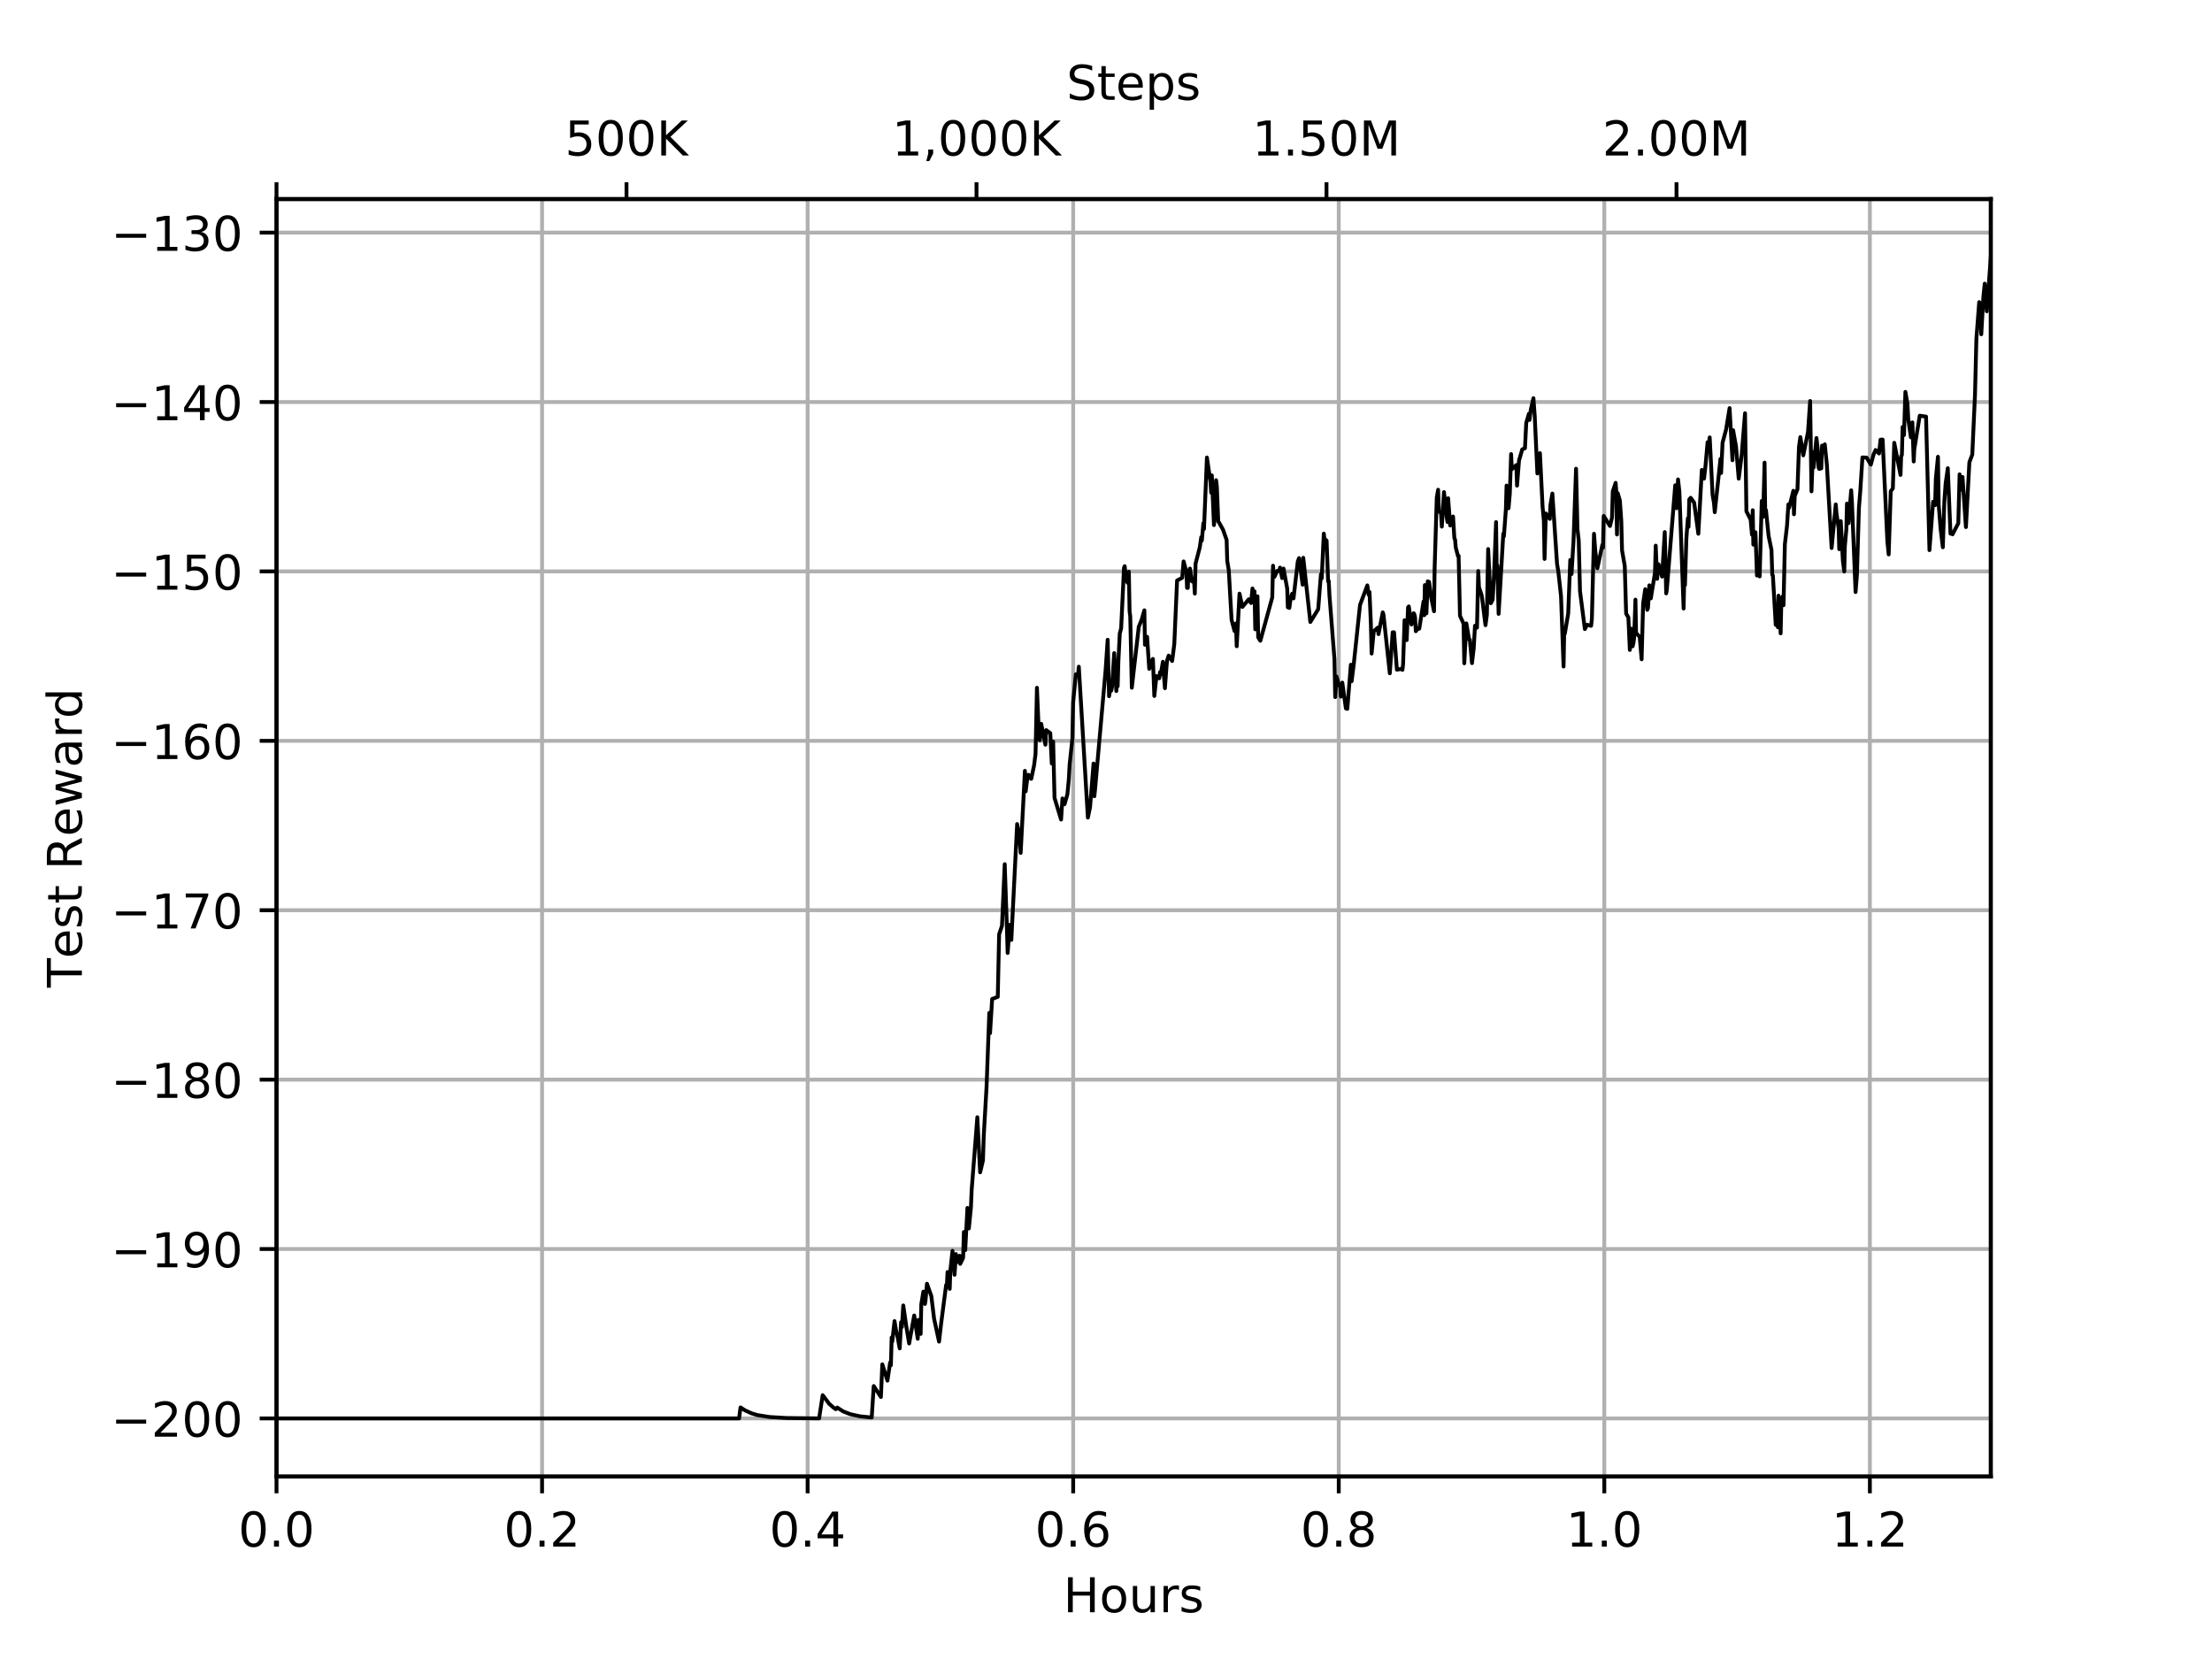 <?xml version="1.0" encoding="utf-8" standalone="no"?>
<!DOCTYPE svg PUBLIC "-//W3C//DTD SVG 1.1//EN"
  "http://www.w3.org/Graphics/SVG/1.1/DTD/svg11.dtd">
<!-- Created with matplotlib (https://matplotlib.org/) -->
<svg height="345.6pt" version="1.1" viewBox="0 0 460.8 345.6" width="460.8pt" xmlns="http://www.w3.org/2000/svg" xmlns:xlink="http://www.w3.org/1999/xlink">
 <defs>
  <style type="text/css">
*{stroke-linecap:butt;stroke-linejoin:round;}
  </style>
 </defs>
 <g id="figure_1">
  <g id="patch_1">
   <path d="M 0 345.6
L 460.8 345.6
L 460.8 0
L 0 0
z
" style="fill:#ffffff;"/>
  </g>
  <g id="axes_1">
   <g id="patch_2">
    <path d="M 57.6 307.584
L 414.72 307.584
L 414.72 41.472
L 57.6 41.472
z
" style="fill:#ffffff;"/>
   </g>
   <g id="matplotlib.axis_1">
    <g id="xtick_1">
     <g id="line2d_1">
      <path clip-path="url(#p773c4e3017)" d="M 57.6 307.584
L 57.6 41.472
" style="fill:none;stroke:#b0b0b0;stroke-linecap:square;stroke-width:0.8;"/>
     </g>
     <g id="line2d_2">
      <defs>
       <path d="M 0 0
L 0 3.5
" id="m190ac7bf5c" style="stroke:#000000;stroke-width:0.8;"/>
      </defs>
      <g>
       <use style="stroke:#000000;stroke-width:0.8;" x="57.6" xlink:href="#m190ac7bf5c" y="307.584"/>
      </g>
     </g>
     <g id="text_1">
      <!-- 0.0 -->
      <defs>
       <path d="M 31.781 66.406
Q 24.172 66.406 20.328 58.906
Q 16.5 51.422 16.5 36.375
Q 16.5 21.391 20.328 13.891
Q 24.172 6.391 31.781 6.391
Q 39.453 6.391 43.281 13.891
Q 47.125 21.391 47.125 36.375
Q 47.125 51.422 43.281 58.906
Q 39.453 66.406 31.781 66.406
z
M 31.781 74.219
Q 44.047 74.219 50.516 64.516
Q 56.984 54.828 56.984 36.375
Q 56.984 17.969 50.516 8.266
Q 44.047 -1.422 31.781 -1.422
Q 19.531 -1.422 13.062 8.266
Q 6.594 17.969 6.594 36.375
Q 6.594 54.828 13.062 64.516
Q 19.531 74.219 31.781 74.219
z
" id="DejaVuSans-48"/>
       <path d="M 10.688 12.406
L 21 12.406
L 21 0
L 10.688 0
z
" id="DejaVuSans-46"/>
      </defs>
      <g transform="translate(49.648 322.182)scale(0.1 -0.1)">
       <use xlink:href="#DejaVuSans-48"/>
       <use x="63.623" xlink:href="#DejaVuSans-46"/>
       <use x="95.41" xlink:href="#DejaVuSans-48"/>
      </g>
     </g>
    </g>
    <g id="xtick_2">
     <g id="line2d_3">
      <path clip-path="url(#p773c4e3017)" d="M 112.921 307.584
L 112.921 41.472
" style="fill:none;stroke:#b0b0b0;stroke-linecap:square;stroke-width:0.8;"/>
     </g>
     <g id="line2d_4">
      <g>
       <use style="stroke:#000000;stroke-width:0.8;" x="112.921" xlink:href="#m190ac7bf5c" y="307.584"/>
      </g>
     </g>
     <g id="text_2">
      <!-- 0.2 -->
      <defs>
       <path d="M 19.188 8.297
L 53.609 8.297
L 53.609 0
L 7.328 0
L 7.328 8.297
Q 12.938 14.109 22.625 23.891
Q 32.328 33.688 34.812 36.531
Q 39.547 41.844 41.422 45.531
Q 43.312 49.219 43.312 52.781
Q 43.312 58.594 39.234 62.25
Q 35.156 65.922 28.609 65.922
Q 23.969 65.922 18.812 64.312
Q 13.672 62.703 7.812 59.422
L 7.812 69.391
Q 13.766 71.781 18.938 73
Q 24.125 74.219 28.422 74.219
Q 39.75 74.219 46.484 68.547
Q 53.219 62.891 53.219 53.422
Q 53.219 48.922 51.531 44.891
Q 49.859 40.875 45.406 35.406
Q 44.188 33.984 37.641 27.219
Q 31.109 20.453 19.188 8.297
z
" id="DejaVuSans-50"/>
      </defs>
      <g transform="translate(104.97 322.182)scale(0.1 -0.1)">
       <use xlink:href="#DejaVuSans-48"/>
       <use x="63.623" xlink:href="#DejaVuSans-46"/>
       <use x="95.41" xlink:href="#DejaVuSans-50"/>
      </g>
     </g>
    </g>
    <g id="xtick_3">
     <g id="line2d_5">
      <path clip-path="url(#p773c4e3017)" d="M 168.243 307.584
L 168.243 41.472
" style="fill:none;stroke:#b0b0b0;stroke-linecap:square;stroke-width:0.8;"/>
     </g>
     <g id="line2d_6">
      <g>
       <use style="stroke:#000000;stroke-width:0.8;" x="168.243" xlink:href="#m190ac7bf5c" y="307.584"/>
      </g>
     </g>
     <g id="text_3">
      <!-- 0.4 -->
      <defs>
       <path d="M 37.797 64.312
L 12.891 25.391
L 37.797 25.391
z
M 35.203 72.906
L 47.609 72.906
L 47.609 25.391
L 58.016 25.391
L 58.016 17.188
L 47.609 17.188
L 47.609 0
L 37.797 0
L 37.797 17.188
L 4.891 17.188
L 4.891 26.703
z
" id="DejaVuSans-52"/>
      </defs>
      <g transform="translate(160.291 322.182)scale(0.1 -0.1)">
       <use xlink:href="#DejaVuSans-48"/>
       <use x="63.623" xlink:href="#DejaVuSans-46"/>
       <use x="95.41" xlink:href="#DejaVuSans-52"/>
      </g>
     </g>
    </g>
    <g id="xtick_4">
     <g id="line2d_7">
      <path clip-path="url(#p773c4e3017)" d="M 223.564 307.584
L 223.564 41.472
" style="fill:none;stroke:#b0b0b0;stroke-linecap:square;stroke-width:0.8;"/>
     </g>
     <g id="line2d_8">
      <g>
       <use style="stroke:#000000;stroke-width:0.8;" x="223.564" xlink:href="#m190ac7bf5c" y="307.584"/>
      </g>
     </g>
     <g id="text_4">
      <!-- 0.6 -->
      <defs>
       <path d="M 33.016 40.375
Q 26.375 40.375 22.484 35.828
Q 18.609 31.297 18.609 23.391
Q 18.609 15.531 22.484 10.953
Q 26.375 6.391 33.016 6.391
Q 39.656 6.391 43.531 10.953
Q 47.406 15.531 47.406 23.391
Q 47.406 31.297 43.531 35.828
Q 39.656 40.375 33.016 40.375
z
M 52.594 71.297
L 52.594 62.312
Q 48.875 64.062 45.094 64.984
Q 41.312 65.922 37.594 65.922
Q 27.828 65.922 22.672 59.328
Q 17.531 52.734 16.797 39.406
Q 19.672 43.656 24.016 45.922
Q 28.375 48.188 33.594 48.188
Q 44.578 48.188 50.953 41.516
Q 57.328 34.859 57.328 23.391
Q 57.328 12.156 50.688 5.359
Q 44.047 -1.422 33.016 -1.422
Q 20.359 -1.422 13.672 8.266
Q 6.984 17.969 6.984 36.375
Q 6.984 53.656 15.188 63.938
Q 23.391 74.219 37.203 74.219
Q 40.922 74.219 44.703 73.484
Q 48.484 72.75 52.594 71.297
z
" id="DejaVuSans-54"/>
      </defs>
      <g transform="translate(215.613 322.182)scale(0.1 -0.1)">
       <use xlink:href="#DejaVuSans-48"/>
       <use x="63.623" xlink:href="#DejaVuSans-46"/>
       <use x="95.41" xlink:href="#DejaVuSans-54"/>
      </g>
     </g>
    </g>
    <g id="xtick_5">
     <g id="line2d_9">
      <path clip-path="url(#p773c4e3017)" d="M 278.886 307.584
L 278.886 41.472
" style="fill:none;stroke:#b0b0b0;stroke-linecap:square;stroke-width:0.8;"/>
     </g>
     <g id="line2d_10">
      <g>
       <use style="stroke:#000000;stroke-width:0.8;" x="278.886" xlink:href="#m190ac7bf5c" y="307.584"/>
      </g>
     </g>
     <g id="text_5">
      <!-- 0.8 -->
      <defs>
       <path d="M 31.781 34.625
Q 24.75 34.625 20.719 30.859
Q 16.703 27.094 16.703 20.516
Q 16.703 13.922 20.719 10.156
Q 24.75 6.391 31.781 6.391
Q 38.812 6.391 42.859 10.172
Q 46.922 13.969 46.922 20.516
Q 46.922 27.094 42.891 30.859
Q 38.875 34.625 31.781 34.625
z
M 21.922 38.812
Q 15.578 40.375 12.031 44.719
Q 8.5 49.078 8.5 55.328
Q 8.5 64.062 14.719 69.141
Q 20.953 74.219 31.781 74.219
Q 42.672 74.219 48.875 69.141
Q 55.078 64.062 55.078 55.328
Q 55.078 49.078 51.531 44.719
Q 48 40.375 41.703 38.812
Q 48.828 37.156 52.797 32.312
Q 56.781 27.484 56.781 20.516
Q 56.781 9.906 50.312 4.234
Q 43.844 -1.422 31.781 -1.422
Q 19.734 -1.422 13.25 4.234
Q 6.781 9.906 6.781 20.516
Q 6.781 27.484 10.781 32.312
Q 14.797 37.156 21.922 38.812
z
M 18.312 54.391
Q 18.312 48.734 21.844 45.562
Q 25.391 42.391 31.781 42.391
Q 38.141 42.391 41.719 45.562
Q 45.312 48.734 45.312 54.391
Q 45.312 60.062 41.719 63.234
Q 38.141 66.406 31.781 66.406
Q 25.391 66.406 21.844 63.234
Q 18.312 60.062 18.312 54.391
z
" id="DejaVuSans-56"/>
      </defs>
      <g transform="translate(270.934 322.182)scale(0.1 -0.1)">
       <use xlink:href="#DejaVuSans-48"/>
       <use x="63.623" xlink:href="#DejaVuSans-46"/>
       <use x="95.41" xlink:href="#DejaVuSans-56"/>
      </g>
     </g>
    </g>
    <g id="xtick_6">
     <g id="line2d_11">
      <path clip-path="url(#p773c4e3017)" d="M 334.207 307.584
L 334.207 41.472
" style="fill:none;stroke:#b0b0b0;stroke-linecap:square;stroke-width:0.8;"/>
     </g>
     <g id="line2d_12">
      <g>
       <use style="stroke:#000000;stroke-width:0.8;" x="334.207" xlink:href="#m190ac7bf5c" y="307.584"/>
      </g>
     </g>
     <g id="text_6">
      <!-- 1.0 -->
      <defs>
       <path d="M 12.406 8.297
L 28.516 8.297
L 28.516 63.922
L 10.984 60.406
L 10.984 69.391
L 28.422 72.906
L 38.281 72.906
L 38.281 8.297
L 54.391 8.297
L 54.391 0
L 12.406 0
z
" id="DejaVuSans-49"/>
      </defs>
      <g transform="translate(326.256 322.182)scale(0.1 -0.1)">
       <use xlink:href="#DejaVuSans-49"/>
       <use x="63.623" xlink:href="#DejaVuSans-46"/>
       <use x="95.41" xlink:href="#DejaVuSans-48"/>
      </g>
     </g>
    </g>
    <g id="xtick_7">
     <g id="line2d_13">
      <path clip-path="url(#p773c4e3017)" d="M 389.529 307.584
L 389.529 41.472
" style="fill:none;stroke:#b0b0b0;stroke-linecap:square;stroke-width:0.8;"/>
     </g>
     <g id="line2d_14">
      <g>
       <use style="stroke:#000000;stroke-width:0.8;" x="389.529" xlink:href="#m190ac7bf5c" y="307.584"/>
      </g>
     </g>
     <g id="text_7">
      <!-- 1.2 -->
      <g transform="translate(381.577 322.182)scale(0.1 -0.1)">
       <use xlink:href="#DejaVuSans-49"/>
       <use x="63.623" xlink:href="#DejaVuSans-46"/>
       <use x="95.41" xlink:href="#DejaVuSans-50"/>
      </g>
     </g>
    </g>
    <g id="text_8">
     <!-- Hours -->
     <defs>
      <path d="M 9.812 72.906
L 19.672 72.906
L 19.672 43.016
L 55.516 43.016
L 55.516 72.906
L 65.375 72.906
L 65.375 0
L 55.516 0
L 55.516 34.719
L 19.672 34.719
L 19.672 0
L 9.812 0
z
" id="DejaVuSans-72"/>
      <path d="M 30.609 48.391
Q 23.391 48.391 19.188 42.75
Q 14.984 37.109 14.984 27.297
Q 14.984 17.484 19.156 11.844
Q 23.344 6.203 30.609 6.203
Q 37.797 6.203 41.984 11.859
Q 46.188 17.531 46.188 27.297
Q 46.188 37.016 41.984 42.703
Q 37.797 48.391 30.609 48.391
z
M 30.609 56
Q 42.328 56 49.016 48.375
Q 55.719 40.766 55.719 27.297
Q 55.719 13.875 49.016 6.219
Q 42.328 -1.422 30.609 -1.422
Q 18.844 -1.422 12.172 6.219
Q 5.516 13.875 5.516 27.297
Q 5.516 40.766 12.172 48.375
Q 18.844 56 30.609 56
z
" id="DejaVuSans-111"/>
      <path d="M 8.5 21.578
L 8.5 54.688
L 17.484 54.688
L 17.484 21.922
Q 17.484 14.156 20.5 10.266
Q 23.531 6.391 29.594 6.391
Q 36.859 6.391 41.078 11.031
Q 45.312 15.672 45.312 23.688
L 45.312 54.688
L 54.297 54.688
L 54.297 0
L 45.312 0
L 45.312 8.406
Q 42.047 3.422 37.719 1
Q 33.406 -1.422 27.688 -1.422
Q 18.266 -1.422 13.375 4.438
Q 8.5 10.297 8.5 21.578
z
M 31.109 56
z
" id="DejaVuSans-117"/>
      <path d="M 41.109 46.297
Q 39.594 47.172 37.812 47.578
Q 36.031 48 33.891 48
Q 26.266 48 22.188 43.047
Q 18.109 38.094 18.109 28.812
L 18.109 0
L 9.078 0
L 9.078 54.688
L 18.109 54.688
L 18.109 46.188
Q 20.953 51.172 25.484 53.578
Q 30.031 56 36.531 56
Q 37.453 56 38.578 55.875
Q 39.703 55.766 41.062 55.516
z
" id="DejaVuSans-114"/>
      <path d="M 44.281 53.078
L 44.281 44.578
Q 40.484 46.531 36.375 47.5
Q 32.281 48.484 27.875 48.484
Q 21.188 48.484 17.844 46.438
Q 14.5 44.391 14.5 40.281
Q 14.5 37.156 16.891 35.375
Q 19.281 33.594 26.516 31.984
L 29.594 31.297
Q 39.156 29.25 43.188 25.516
Q 47.219 21.781 47.219 15.094
Q 47.219 7.469 41.188 3.016
Q 35.156 -1.422 24.609 -1.422
Q 20.219 -1.422 15.453 -0.562
Q 10.688 0.297 5.422 2
L 5.422 11.281
Q 10.406 8.688 15.234 7.391
Q 20.062 6.109 24.812 6.109
Q 31.156 6.109 34.562 8.281
Q 37.984 10.453 37.984 14.406
Q 37.984 18.062 35.516 20.016
Q 33.062 21.969 24.703 23.781
L 21.578 24.516
Q 13.234 26.266 9.516 29.906
Q 5.812 33.547 5.812 39.891
Q 5.812 47.609 11.281 51.797
Q 16.75 56 26.812 56
Q 31.781 56 36.172 55.266
Q 40.578 54.547 44.281 53.078
z
" id="DejaVuSans-115"/>
     </defs>
     <g transform="translate(221.512 335.861)scale(0.1 -0.1)">
      <use xlink:href="#DejaVuSans-72"/>
      <use x="75.195" xlink:href="#DejaVuSans-111"/>
      <use x="136.377" xlink:href="#DejaVuSans-117"/>
      <use x="199.756" xlink:href="#DejaVuSans-114"/>
      <use x="240.869" xlink:href="#DejaVuSans-115"/>
     </g>
    </g>
   </g>
   <g id="matplotlib.axis_2">
    <g id="ytick_1">
     <g id="line2d_15">
      <path clip-path="url(#p773c4e3017)" d="M 57.6 295.488
L 414.72 295.488
" style="fill:none;stroke:#b0b0b0;stroke-linecap:square;stroke-width:0.8;"/>
     </g>
     <g id="line2d_16">
      <defs>
       <path d="M 0 0
L -3.5 0
" id="m73aa7cd073" style="stroke:#000000;stroke-width:0.8;"/>
      </defs>
      <g>
       <use style="stroke:#000000;stroke-width:0.8;" x="57.6" xlink:href="#m73aa7cd073" y="295.488"/>
      </g>
     </g>
     <g id="text_9">
      <!-- −200 -->
      <defs>
       <path d="M 10.594 35.5
L 73.188 35.5
L 73.188 27.203
L 10.594 27.203
z
" id="DejaVuSans-8722"/>
      </defs>
      <g transform="translate(23.133 299.287)scale(0.1 -0.1)">
       <use xlink:href="#DejaVuSans-8722"/>
       <use x="83.789" xlink:href="#DejaVuSans-50"/>
       <use x="147.412" xlink:href="#DejaVuSans-48"/>
       <use x="211.035" xlink:href="#DejaVuSans-48"/>
      </g>
     </g>
    </g>
    <g id="ytick_2">
     <g id="line2d_17">
      <path clip-path="url(#p773c4e3017)" d="M 57.6 260.197
L 414.72 260.197
" style="fill:none;stroke:#b0b0b0;stroke-linecap:square;stroke-width:0.8;"/>
     </g>
     <g id="line2d_18">
      <g>
       <use style="stroke:#000000;stroke-width:0.8;" x="57.6" xlink:href="#m73aa7cd073" y="260.197"/>
      </g>
     </g>
     <g id="text_10">
      <!-- −190 -->
      <defs>
       <path d="M 10.984 1.516
L 10.984 10.5
Q 14.703 8.734 18.5 7.812
Q 22.312 6.891 25.984 6.891
Q 35.75 6.891 40.891 13.453
Q 46.047 20.016 46.781 33.406
Q 43.953 29.203 39.594 26.953
Q 35.25 24.703 29.984 24.703
Q 19.047 24.703 12.672 31.312
Q 6.297 37.938 6.297 49.422
Q 6.297 60.641 12.938 67.422
Q 19.578 74.219 30.609 74.219
Q 43.266 74.219 49.922 64.516
Q 56.594 54.828 56.594 36.375
Q 56.594 19.141 48.406 8.859
Q 40.234 -1.422 26.422 -1.422
Q 22.703 -1.422 18.891 -0.688
Q 15.094 0.047 10.984 1.516
z
M 30.609 32.422
Q 37.25 32.422 41.125 36.953
Q 45.016 41.5 45.016 49.422
Q 45.016 57.281 41.125 61.844
Q 37.25 66.406 30.609 66.406
Q 23.969 66.406 20.094 61.844
Q 16.219 57.281 16.219 49.422
Q 16.219 41.5 20.094 36.953
Q 23.969 32.422 30.609 32.422
z
" id="DejaVuSans-57"/>
      </defs>
      <g transform="translate(23.133 263.997)scale(0.1 -0.1)">
       <use xlink:href="#DejaVuSans-8722"/>
       <use x="83.789" xlink:href="#DejaVuSans-49"/>
       <use x="147.412" xlink:href="#DejaVuSans-57"/>
       <use x="211.035" xlink:href="#DejaVuSans-48"/>
      </g>
     </g>
    </g>
    <g id="ytick_3">
     <g id="line2d_19">
      <path clip-path="url(#p773c4e3017)" d="M 57.6 224.907
L 414.72 224.907
" style="fill:none;stroke:#b0b0b0;stroke-linecap:square;stroke-width:0.8;"/>
     </g>
     <g id="line2d_20">
      <g>
       <use style="stroke:#000000;stroke-width:0.8;" x="57.6" xlink:href="#m73aa7cd073" y="224.907"/>
      </g>
     </g>
     <g id="text_11">
      <!-- −180 -->
      <g transform="translate(23.133 228.706)scale(0.1 -0.1)">
       <use xlink:href="#DejaVuSans-8722"/>
       <use x="83.789" xlink:href="#DejaVuSans-49"/>
       <use x="147.412" xlink:href="#DejaVuSans-56"/>
       <use x="211.035" xlink:href="#DejaVuSans-48"/>
      </g>
     </g>
    </g>
    <g id="ytick_4">
     <g id="line2d_21">
      <path clip-path="url(#p773c4e3017)" d="M 57.6 189.616
L 414.72 189.616
" style="fill:none;stroke:#b0b0b0;stroke-linecap:square;stroke-width:0.8;"/>
     </g>
     <g id="line2d_22">
      <g>
       <use style="stroke:#000000;stroke-width:0.8;" x="57.6" xlink:href="#m73aa7cd073" y="189.616"/>
      </g>
     </g>
     <g id="text_12">
      <!-- −170 -->
      <defs>
       <path d="M 8.203 72.906
L 55.078 72.906
L 55.078 68.703
L 28.609 0
L 18.312 0
L 43.219 64.594
L 8.203 64.594
z
" id="DejaVuSans-55"/>
      </defs>
      <g transform="translate(23.133 193.416)scale(0.1 -0.1)">
       <use xlink:href="#DejaVuSans-8722"/>
       <use x="83.789" xlink:href="#DejaVuSans-49"/>
       <use x="147.412" xlink:href="#DejaVuSans-55"/>
       <use x="211.035" xlink:href="#DejaVuSans-48"/>
      </g>
     </g>
    </g>
    <g id="ytick_5">
     <g id="line2d_23">
      <path clip-path="url(#p773c4e3017)" d="M 57.6 154.326
L 414.72 154.326
" style="fill:none;stroke:#b0b0b0;stroke-linecap:square;stroke-width:0.8;"/>
     </g>
     <g id="line2d_24">
      <g>
       <use style="stroke:#000000;stroke-width:0.8;" x="57.6" xlink:href="#m73aa7cd073" y="154.326"/>
      </g>
     </g>
     <g id="text_13">
      <!-- −160 -->
      <g transform="translate(23.133 158.125)scale(0.1 -0.1)">
       <use xlink:href="#DejaVuSans-8722"/>
       <use x="83.789" xlink:href="#DejaVuSans-49"/>
       <use x="147.412" xlink:href="#DejaVuSans-54"/>
       <use x="211.035" xlink:href="#DejaVuSans-48"/>
      </g>
     </g>
    </g>
    <g id="ytick_6">
     <g id="line2d_25">
      <path clip-path="url(#p773c4e3017)" d="M 57.6 119.035
L 414.72 119.035
" style="fill:none;stroke:#b0b0b0;stroke-linecap:square;stroke-width:0.8;"/>
     </g>
     <g id="line2d_26">
      <g>
       <use style="stroke:#000000;stroke-width:0.8;" x="57.6" xlink:href="#m73aa7cd073" y="119.035"/>
      </g>
     </g>
     <g id="text_14">
      <!-- −150 -->
      <defs>
       <path d="M 10.797 72.906
L 49.516 72.906
L 49.516 64.594
L 19.828 64.594
L 19.828 46.734
Q 21.969 47.469 24.109 47.828
Q 26.266 48.188 28.422 48.188
Q 40.625 48.188 47.75 41.5
Q 54.891 34.812 54.891 23.391
Q 54.891 11.625 47.562 5.094
Q 40.234 -1.422 26.906 -1.422
Q 22.312 -1.422 17.547 -0.641
Q 12.797 0.141 7.719 1.703
L 7.719 11.625
Q 12.109 9.234 16.797 8.062
Q 21.484 6.891 26.703 6.891
Q 35.156 6.891 40.078 11.328
Q 45.016 15.766 45.016 23.391
Q 45.016 31 40.078 35.438
Q 35.156 39.891 26.703 39.891
Q 22.75 39.891 18.812 39.016
Q 14.891 38.141 10.797 36.281
z
" id="DejaVuSans-53"/>
      </defs>
      <g transform="translate(23.133 122.834)scale(0.1 -0.1)">
       <use xlink:href="#DejaVuSans-8722"/>
       <use x="83.789" xlink:href="#DejaVuSans-49"/>
       <use x="147.412" xlink:href="#DejaVuSans-53"/>
       <use x="211.035" xlink:href="#DejaVuSans-48"/>
      </g>
     </g>
    </g>
    <g id="ytick_7">
     <g id="line2d_27">
      <path clip-path="url(#p773c4e3017)" d="M 57.6 83.745
L 414.72 83.745
" style="fill:none;stroke:#b0b0b0;stroke-linecap:square;stroke-width:0.8;"/>
     </g>
     <g id="line2d_28">
      <g>
       <use style="stroke:#000000;stroke-width:0.8;" x="57.6" xlink:href="#m73aa7cd073" y="83.745"/>
      </g>
     </g>
     <g id="text_15">
      <!-- −140 -->
      <g transform="translate(23.133 87.544)scale(0.1 -0.1)">
       <use xlink:href="#DejaVuSans-8722"/>
       <use x="83.789" xlink:href="#DejaVuSans-49"/>
       <use x="147.412" xlink:href="#DejaVuSans-52"/>
       <use x="211.035" xlink:href="#DejaVuSans-48"/>
      </g>
     </g>
    </g>
    <g id="ytick_8">
     <g id="line2d_29">
      <path clip-path="url(#p773c4e3017)" d="M 57.6 48.454
L 414.72 48.454
" style="fill:none;stroke:#b0b0b0;stroke-linecap:square;stroke-width:0.8;"/>
     </g>
     <g id="line2d_30">
      <g>
       <use style="stroke:#000000;stroke-width:0.8;" x="57.6" xlink:href="#m73aa7cd073" y="48.454"/>
      </g>
     </g>
     <g id="text_16">
      <!-- −130 -->
      <defs>
       <path d="M 40.578 39.312
Q 47.656 37.797 51.625 33
Q 55.609 28.219 55.609 21.188
Q 55.609 10.406 48.188 4.484
Q 40.766 -1.422 27.094 -1.422
Q 22.516 -1.422 17.656 -0.516
Q 12.797 0.391 7.625 2.203
L 7.625 11.719
Q 11.719 9.328 16.594 8.109
Q 21.484 6.891 26.812 6.891
Q 36.078 6.891 40.938 10.547
Q 45.797 14.203 45.797 21.188
Q 45.797 27.641 41.281 31.266
Q 36.766 34.906 28.719 34.906
L 20.219 34.906
L 20.219 43.016
L 29.109 43.016
Q 36.375 43.016 40.234 45.922
Q 44.094 48.828 44.094 54.297
Q 44.094 59.906 40.109 62.906
Q 36.141 65.922 28.719 65.922
Q 24.656 65.922 20.016 65.031
Q 15.375 64.156 9.812 62.312
L 9.812 71.094
Q 15.438 72.656 20.344 73.438
Q 25.25 74.219 29.594 74.219
Q 40.828 74.219 47.359 69.109
Q 53.906 64.016 53.906 55.328
Q 53.906 49.266 50.438 45.094
Q 46.969 40.922 40.578 39.312
z
" id="DejaVuSans-51"/>
      </defs>
      <g transform="translate(23.133 52.253)scale(0.1 -0.1)">
       <use xlink:href="#DejaVuSans-8722"/>
       <use x="83.789" xlink:href="#DejaVuSans-49"/>
       <use x="147.412" xlink:href="#DejaVuSans-51"/>
       <use x="211.035" xlink:href="#DejaVuSans-48"/>
      </g>
     </g>
    </g>
    <g id="text_17">
     <!-- Test Reward -->
     <defs>
      <path d="M -0.297 72.906
L 61.375 72.906
L 61.375 64.594
L 35.5 64.594
L 35.5 0
L 25.594 0
L 25.594 64.594
L -0.297 64.594
z
" id="DejaVuSans-84"/>
      <path d="M 56.203 29.594
L 56.203 25.203
L 14.891 25.203
Q 15.484 15.922 20.484 11.062
Q 25.484 6.203 34.422 6.203
Q 39.594 6.203 44.453 7.469
Q 49.312 8.734 54.109 11.281
L 54.109 2.781
Q 49.266 0.734 44.188 -0.344
Q 39.109 -1.422 33.891 -1.422
Q 20.797 -1.422 13.156 6.188
Q 5.516 13.812 5.516 26.812
Q 5.516 40.234 12.766 48.109
Q 20.016 56 32.328 56
Q 43.359 56 49.781 48.891
Q 56.203 41.797 56.203 29.594
z
M 47.219 32.234
Q 47.125 39.594 43.094 43.984
Q 39.062 48.391 32.422 48.391
Q 24.906 48.391 20.391 44.141
Q 15.875 39.891 15.188 32.172
z
" id="DejaVuSans-101"/>
      <path d="M 18.312 70.219
L 18.312 54.688
L 36.812 54.688
L 36.812 47.703
L 18.312 47.703
L 18.312 18.016
Q 18.312 11.328 20.141 9.422
Q 21.969 7.516 27.594 7.516
L 36.812 7.516
L 36.812 0
L 27.594 0
Q 17.188 0 13.234 3.875
Q 9.281 7.766 9.281 18.016
L 9.281 47.703
L 2.688 47.703
L 2.688 54.688
L 9.281 54.688
L 9.281 70.219
z
" id="DejaVuSans-116"/>
      <path id="DejaVuSans-32"/>
      <path d="M 44.391 34.188
Q 47.562 33.109 50.562 29.594
Q 53.562 26.078 56.594 19.922
L 66.609 0
L 56 0
L 46.688 18.703
Q 43.062 26.031 39.672 28.422
Q 36.281 30.812 30.422 30.812
L 19.672 30.812
L 19.672 0
L 9.812 0
L 9.812 72.906
L 32.078 72.906
Q 44.578 72.906 50.734 67.672
Q 56.891 62.453 56.891 51.906
Q 56.891 45.016 53.688 40.469
Q 50.484 35.938 44.391 34.188
z
M 19.672 64.797
L 19.672 38.922
L 32.078 38.922
Q 39.203 38.922 42.844 42.219
Q 46.484 45.516 46.484 51.906
Q 46.484 58.297 42.844 61.547
Q 39.203 64.797 32.078 64.797
z
" id="DejaVuSans-82"/>
      <path d="M 4.203 54.688
L 13.188 54.688
L 24.422 12.016
L 35.594 54.688
L 46.188 54.688
L 57.422 12.016
L 68.609 54.688
L 77.594 54.688
L 63.281 0
L 52.688 0
L 40.922 44.828
L 29.109 0
L 18.5 0
z
" id="DejaVuSans-119"/>
      <path d="M 34.281 27.484
Q 23.391 27.484 19.188 25
Q 14.984 22.516 14.984 16.5
Q 14.984 11.719 18.141 8.906
Q 21.297 6.109 26.703 6.109
Q 34.188 6.109 38.703 11.406
Q 43.219 16.703 43.219 25.484
L 43.219 27.484
z
M 52.203 31.203
L 52.203 0
L 43.219 0
L 43.219 8.297
Q 40.141 3.328 35.547 0.953
Q 30.953 -1.422 24.312 -1.422
Q 15.922 -1.422 10.953 3.297
Q 6 8.016 6 15.922
Q 6 25.141 12.172 29.828
Q 18.359 34.516 30.609 34.516
L 43.219 34.516
L 43.219 35.406
Q 43.219 41.609 39.141 45
Q 35.062 48.391 27.688 48.391
Q 23 48.391 18.547 47.266
Q 14.109 46.141 10.016 43.891
L 10.016 52.203
Q 14.938 54.109 19.578 55.047
Q 24.219 56 28.609 56
Q 40.484 56 46.344 49.844
Q 52.203 43.703 52.203 31.203
z
" id="DejaVuSans-97"/>
      <path d="M 45.406 46.391
L 45.406 75.984
L 54.391 75.984
L 54.391 0
L 45.406 0
L 45.406 8.203
Q 42.578 3.328 38.25 0.953
Q 33.938 -1.422 27.875 -1.422
Q 17.969 -1.422 11.734 6.484
Q 5.516 14.406 5.516 27.297
Q 5.516 40.188 11.734 48.094
Q 17.969 56 27.875 56
Q 33.938 56 38.25 53.625
Q 42.578 51.266 45.406 46.391
z
M 14.797 27.297
Q 14.797 17.391 18.875 11.75
Q 22.953 6.109 30.078 6.109
Q 37.203 6.109 41.297 11.75
Q 45.406 17.391 45.406 27.297
Q 45.406 37.203 41.297 42.844
Q 37.203 48.484 30.078 48.484
Q 22.953 48.484 18.875 42.844
Q 14.797 37.203 14.797 27.297
z
" id="DejaVuSans-100"/>
     </defs>
     <g transform="translate(17.053 205.729)rotate(-90)scale(0.1 -0.1)">
      <use xlink:href="#DejaVuSans-84"/>
      <use x="60.818" xlink:href="#DejaVuSans-101"/>
      <use x="122.342" xlink:href="#DejaVuSans-115"/>
      <use x="174.441" xlink:href="#DejaVuSans-116"/>
      <use x="213.65" xlink:href="#DejaVuSans-32"/>
      <use x="245.438" xlink:href="#DejaVuSans-82"/>
      <use x="314.857" xlink:href="#DejaVuSans-101"/>
      <use x="376.381" xlink:href="#DejaVuSans-119"/>
      <use x="458.168" xlink:href="#DejaVuSans-97"/>
      <use x="519.447" xlink:href="#DejaVuSans-114"/>
      <use x="560.545" xlink:href="#DejaVuSans-100"/>
     </g>
    </g>
   </g>
   <g id="line2d_31">
    <path clip-path="url(#p773c4e3017)" d="M 57.6 295.488
L 153.962 295.488
L 154.263 293.194
L 155.199 293.802
L 156.578 294.425
L 157.752 294.783
L 160.332 295.193
L 163.881 295.402
L 170.635 295.479
L 171.382 290.64
L 172.728 292.433
L 173.658 293.242
L 174.104 293.562
L 174.402 293.221
L 175.464 293.905
L 175.749 294.059
L 177.09 294.587
L 179.17 295.049
L 181.595 295.295
L 182.014 288.737
L 183.508 291.015
L 183.801 284.217
L 184.872 287.617
L 185.434 283.822
L 185.589 284.405
L 185.75 278.607
L 185.88 279.451
L 186.346 275.209
L 186.668 277.187
L 186.973 278.468
L 187.425 280.896
L 187.708 275.445
L 187.88 276.448
L 188.169 271.952
L 188.799 276.318
L 189.39 279.874
L 190.446 274.038
L 191.184 278.89
L 191.332 274.956
L 191.789 277.884
L 191.921 271.707
L 192.36 269.064
L 192.681 271.64
L 192.805 270.891
L 193.102 267.423
L 194.014 270.004
L 194.591 274.731
L 195.621 279.491
L 196.069 275.605
L 197.097 267.683
L 197.243 267.838
L 197.393 264.986
L 197.842 268.498
L 197.974 264.731
L 198.417 260.576
L 198.854 265.555
L 199.138 261.239
L 199.302 262.952
L 199.901 261.594
L 200.033 263.288
L 200.632 262.027
L 200.793 256.642
L 201.074 260.429
L 201.533 251.633
L 201.83 255.909
L 202.26 251.538
L 202.413 247.913
L 203.597 232.735
L 204.18 244.224
L 204.769 241.742
L 204.93 236.665
L 205.519 226.403
L 206.089 211.004
L 206.243 215.228
L 206.682 208.106
L 207.854 207.661
L 208.134 194.644
L 208.731 192.862
L 209.304 180.022
L 209.758 193.414
L 209.912 198.518
L 210.36 192.647
L 210.68 195.802
L 211.887 171.666
L 212.326 173.946
L 212.624 177.679
L 213.508 160.584
L 213.668 164.859
L 213.949 162.623
L 214.234 161.4
L 214.824 162.249
L 215.422 159.425
L 215.72 157.049
L 216.014 143.276
L 216.458 153.834
L 216.61 154.211
L 216.902 150.782
L 217.778 155.138
L 217.937 152.098
L 218.792 152.727
L 219.105 159.058
L 219.389 154.477
L 219.678 166.214
L 221.043 170.731
L 221.328 166.326
L 221.763 167.535
L 222.359 165.451
L 222.658 162.32
L 222.823 159.273
L 223.396 153.905
L 223.55 146.339
L 224.121 140.468
L 224.571 140.67
L 224.735 138.882
L 226.624 170.32
L 227.075 168.181
L 227.375 164.457
L 227.805 159.054
L 227.971 165.876
L 228.123 164.416
L 230.31 139.7
L 230.745 133.273
L 231.038 145.039
L 231.193 144.092
L 231.486 143.881
L 231.65 143.168
L 232.111 136.057
L 232.551 143.952
L 232.681 142.177
L 232.832 142.961
L 232.983 137.706
L 233.269 131.96
L 233.555 130.885
L 234.153 118.262
L 234.292 117.948
L 234.573 120.471
L 234.882 121.39
L 235.159 119.087
L 235.314 127.378
L 235.45 128.372
L 235.775 143.263
L 237.226 130.577
L 237.806 129.15
L 238.391 127.14
L 238.517 134.322
L 238.957 132.645
L 239.408 139.334
L 239.849 137.921
L 240.173 137.271
L 240.465 144.986
L 240.917 140.843
L 241.49 141.302
L 241.651 140.012
L 241.801 140.551
L 242.249 137.86
L 242.675 143.365
L 242.992 138.972
L 243.119 137.623
L 243.447 136.569
L 244.181 137.699
L 244.627 134.163
L 245.207 120.932
L 246.28 120.357
L 246.563 116.955
L 247.153 119.116
L 247.285 122.465
L 247.443 122.47
L 247.572 119.298
L 247.886 118.443
L 248.304 121.091
L 248.467 121.165
L 248.746 121.116
L 248.904 123.659
L 249.056 117.428
L 249.931 114.054
L 250.24 111.902
L 250.364 112.611
L 250.686 108.985
L 250.813 110.194
L 251.423 95.306
L 252.155 100.278
L 252.312 102.627
L 252.448 99.036
L 252.89 109.38
L 253.179 105.16
L 253.333 100.031
L 253.492 101.334
L 253.783 108.662
L 253.936 108.828
L 254.77 110.32
L 255.528 112.479
L 255.656 116.865
L 255.975 118.789
L 256.561 129.126
L 257.176 131.458
L 257.468 129.876
L 257.63 134.628
L 258.211 123.662
L 258.811 126.432
L 260.143 124.845
L 260.612 125.622
L 260.915 122.589
L 261.049 125.411
L 261.337 123.183
L 261.494 131.093
L 261.657 125.726
L 261.952 124.217
L 262.107 132.781
L 262.551 133.485
L 265.032 124.47
L 265.195 117.846
L 265.324 119.67
L 265.478 120.168
L 266.082 118.916
L 266.498 118.941
L 266.654 118.24
L 267.098 120.433
L 267.257 118.598
L 267.384 118.444
L 268.149 122.63
L 268.279 126.509
L 268.596 126.645
L 268.881 124.544
L 269.178 123.68
L 269.461 124.657
L 270.349 116.984
L 270.622 116.266
L 271.36 121.804
L 271.492 116.196
L 272.966 129.574
L 274.6 126.917
L 275.173 119.626
L 275.337 120.479
L 275.774 111.16
L 275.905 112.259
L 276.355 112.615
L 276.669 121.119
L 276.797 121.015
L 276.955 124.092
L 277.991 137.306
L 278.149 145.215
L 278.43 140.934
L 278.866 142.549
L 279.197 143.142
L 279.327 145.113
L 279.491 144.162
L 279.624 142.2
L 280.375 147.579
L 280.67 147.672
L 281.41 138.472
L 281.569 141.911
L 282.007 138.415
L 283.32 126.01
L 284.838 121.949
L 285.126 123.915
L 285.293 123.318
L 285.572 129.809
L 285.732 136.152
L 286.179 131.503
L 287.014 130.747
L 287.17 132.102
L 288.05 127.568
L 288.203 128.024
L 289.521 140.266
L 290.117 131.719
L 290.402 131.718
L 291.001 139.502
L 291.885 139.354
L 292.155 139.543
L 292.29 138.341
L 292.595 129.198
L 293.036 133.35
L 293.326 126.528
L 293.478 126.33
L 294.039 130.096
L 294.501 127.742
L 294.653 128.012
L 294.786 128.622
L 294.936 131.495
L 295.374 130.903
L 295.536 131.016
L 295.661 130.946
L 296.548 125.297
L 296.696 128.16
L 296.823 121.881
L 297.147 127.78
L 297.432 121.095
L 297.71 121.23
L 298.149 124.53
L 298.731 127.334
L 298.857 118.449
L 299.306 103.636
L 299.587 102.023
L 299.746 106.402
L 300.202 106.991
L 300.355 109.71
L 300.809 102.513
L 301.385 107.835
L 301.545 108.748
L 301.673 103.792
L 302.102 109.472
L 302.695 107.595
L 302.969 112.098
L 303.124 112.445
L 303.251 114.009
L 303.708 115.798
L 303.856 115.784
L 304.142 128.285
L 304.877 129.898
L 305.038 138.178
L 305.471 129.866
L 306.039 133.235
L 306.196 133.23
L 306.641 138.143
L 307.003 135.045
L 307.27 130.352
L 307.683 130.748
L 307.949 118.949
L 308.094 122.306
L 308.653 123.997
L 308.772 124.807
L 309.454 130.237
L 309.745 128.069
L 310.011 114.377
L 310.567 125.662
L 310.956 124.911
L 311.247 119.53
L 311.657 108.763
L 311.777 118.099
L 311.924 117.793
L 312.189 127.884
L 313.166 111.165
L 313.287 111.735
L 313.699 106.159
L 313.844 101.156
L 314.258 105.885
L 314.522 102.835
L 314.791 94.595
L 314.938 97.758
L 315.88 96.881
L 316.025 101.165
L 316.438 95.936
L 317.113 93.616
L 317.676 93.372
L 317.943 88.101
L 318.501 86.192
L 318.621 87.481
L 318.91 85.246
L 319.44 82.955
L 319.707 86.632
L 320.263 98.627
L 320.795 94.402
L 321.35 105.6
L 321.615 108.498
L 321.761 116.436
L 322.029 106.967
L 322.854 108.1
L 322.974 105.294
L 323.385 102.811
L 324.359 117.445
L 324.632 119.117
L 325.19 124.199
L 325.72 138.853
L 325.865 130.98
L 325.987 131.971
L 326.689 127.786
L 327.113 116.647
L 327.234 119.06
L 327.378 119.588
L 327.787 112.752
L 328.32 97.638
L 328.615 110.223
L 328.879 112.591
L 329.146 123.189
L 330.158 131.049
L 330.603 130.149
L 331.455 130.371
L 331.618 128.922
L 332.059 111.193
L 332.332 114.816
L 332.764 118.378
L 333.801 113.484
L 333.93 114.114
L 334.083 107.479
L 335.388 109.573
L 335.813 107.818
L 335.969 102.379
L 336.563 100.588
L 336.691 102.216
L 336.847 111.35
L 337.006 102.735
L 337.449 104.268
L 337.742 108.47
L 337.9 114.644
L 338.464 117.865
L 338.754 127.834
L 339.219 128.61
L 339.526 135.397
L 339.817 130.952
L 340.101 134.642
L 340.255 134.038
L 340.416 132.935
L 340.693 124.919
L 340.821 131.859
L 341.583 132.668
L 341.979 137.342
L 342.292 125.729
L 342.733 122.738
L 343.153 127.042
L 343.309 126.642
L 343.589 121.939
L 343.895 124.655
L 344.762 119.326
L 344.917 113.665
L 345.206 120.585
L 345.494 117.54
L 346.241 120.118
L 346.799 110.843
L 347.096 123.614
L 347.229 122.856
L 348.98 101.09
L 349.257 105.866
L 349.565 99.871
L 349.849 102.437
L 350.726 126.769
L 350.858 120.736
L 351.008 121.886
L 351.304 112.142
L 351.614 107.979
L 351.749 109.767
L 351.908 104.055
L 352.194 103.698
L 352.92 104.704
L 353.795 111.194
L 354.521 97.899
L 354.98 99.714
L 355.271 97.195
L 355.721 92.125
L 355.879 93.294
L 356.164 91.119
L 356.763 103.113
L 357.052 104.745
L 357.215 106.694
L 358.407 95.6
L 358.538 98.536
L 358.845 92.206
L 359.576 89.471
L 360.305 85.008
L 360.905 95.876
L 361.043 89.623
L 361.65 93.067
L 362.208 99.714
L 362.811 94.882
L 363.523 86.088
L 363.807 106.504
L 364.689 108.247
L 364.974 111.381
L 365.126 106.293
L 365.252 113.459
L 365.69 110.875
L 366.009 119.894
L 366.409 119.764
L 366.571 120.081
L 367.006 104.353
L 367.293 107.655
L 367.591 96.369
L 367.72 106.325
L 367.88 106.255
L 368.436 111.667
L 369.033 114.574
L 369.195 119.738
L 369.322 119.879
L 369.921 130.178
L 370.077 129.091
L 370.37 130.669
L 370.5 124.088
L 370.939 131.934
L 371.094 124.937
L 371.374 124.229
L 371.537 126.087
L 371.821 113.357
L 372.269 109.517
L 372.549 105.081
L 372.706 105.779
L 373.591 102.236
L 373.716 107.134
L 373.88 103.318
L 374.446 101.918
L 374.759 93.105
L 375.049 91.055
L 375.653 94.861
L 376.643 89.987
L 377.085 83.536
L 377.365 102.357
L 377.657 94.208
L 377.809 97.39
L 378.403 91.247
L 378.686 93.745
L 378.815 97.303
L 378.969 97.684
L 379.408 97.573
L 379.565 92.823
L 380.008 92.839
L 380.138 92.561
L 380.567 96.794
L 381.559 114.159
L 382.421 105.074
L 382.582 107.007
L 383.025 110.08
L 383.149 114.409
L 383.466 108.57
L 383.913 116.926
L 384.194 119.055
L 384.317 113.76
L 384.63 110.287
L 384.756 104.901
L 385.075 108.997
L 385.637 102.148
L 385.8 104.757
L 386.547 123.331
L 386.829 119.789
L 387.252 105.743
L 387.538 102.222
L 387.977 95.293
L 388.86 95.337
L 389.727 96.789
L 390.293 94.703
L 390.72 93.739
L 391.439 94.467
L 391.749 91.586
L 392.185 91.57
L 393.171 112.768
L 393.45 115.497
L 393.877 102.335
L 394.316 101.737
L 394.606 92.245
L 395.915 98.937
L 396.043 95.001
L 396.198 94.791
L 396.35 88.945
L 396.638 90.626
L 396.927 81.636
L 397.361 84.135
L 397.524 87.292
L 398.077 91.107
L 398.384 87.99
L 398.662 96.134
L 398.785 93.573
L 399.915 86.599
L 401.227 86.784
L 401.939 114.605
L 402.7 104.508
L 403.117 105.229
L 403.267 99.744
L 403.713 95.152
L 403.863 105.168
L 404.269 110.197
L 404.728 114.007
L 405.041 104.475
L 405.313 100.698
L 405.762 97.536
L 406.321 111.178
L 406.476 111.042
L 406.744 111.309
L 407.949 109.008
L 408.222 98.816
L 408.532 102.023
L 408.823 99.359
L 409.538 109.801
L 410.255 96.306
L 410.858 94.72
L 411.43 82.217
L 411.717 70.596
L 412.304 62.937
L 412.431 67.506
L 412.577 64.436
L 412.736 69.637
L 413.166 61.941
L 413.457 59.091
L 413.892 64.85
L 414.72 53.568
L 414.72 53.568
" style="fill:none;stroke:#000000;stroke-linecap:square;stroke-width:0.8;"/>
   </g>
   <g id="patch_3">
    <path d="M 57.6 307.584
L 57.6 41.472
" style="fill:none;stroke:#000000;stroke-linecap:square;stroke-linejoin:miter;stroke-width:0.8;"/>
   </g>
   <g id="patch_4">
    <path d="M 414.72 307.584
L 414.72 41.472
" style="fill:none;stroke:#000000;stroke-linecap:square;stroke-linejoin:miter;stroke-width:0.8;"/>
   </g>
   <g id="patch_5">
    <path d="M 57.6 307.584
L 414.72 307.584
" style="fill:none;stroke:#000000;stroke-linecap:square;stroke-linejoin:miter;stroke-width:0.8;"/>
   </g>
   <g id="patch_6">
    <path d="M 57.6 41.472
L 414.72 41.472
" style="fill:none;stroke:#000000;stroke-linecap:square;stroke-linejoin:miter;stroke-width:0.8;"/>
   </g>
  </g>
  <g id="axes_2">
   <g id="matplotlib.axis_3">
    <g id="xtick_8">
     <g id="line2d_32">
      <defs>
       <path d="M 0 0
L 0 -3.5
" id="m56764335d1" style="stroke:#000000;stroke-width:0.8;"/>
      </defs>
      <g>
       <use style="stroke:#000000;stroke-width:0.8;" x="57.6" xlink:href="#m56764335d1" y="41.472"/>
      </g>
     </g>
    </g>
    <g id="xtick_9">
     <g id="line2d_33">
      <g>
       <use style="stroke:#000000;stroke-width:0.8;" x="130.511" xlink:href="#m56764335d1" y="41.472"/>
      </g>
     </g>
     <g id="text_18">
      <!-- 500K -->
      <defs>
       <path d="M 9.812 72.906
L 19.672 72.906
L 19.672 42.094
L 52.391 72.906
L 65.094 72.906
L 28.906 38.922
L 67.672 0
L 54.688 0
L 19.672 35.109
L 19.672 0
L 9.812 0
z
" id="DejaVuSans-75"/>
      </defs>
      <g transform="translate(117.689 32.392)scale(0.1 -0.1)">
       <use xlink:href="#DejaVuSans-53"/>
       <use x="63.623" xlink:href="#DejaVuSans-48"/>
       <use x="127.246" xlink:href="#DejaVuSans-48"/>
       <use x="190.869" xlink:href="#DejaVuSans-75"/>
      </g>
     </g>
    </g>
    <g id="xtick_10">
     <g id="line2d_34">
      <g>
       <use style="stroke:#000000;stroke-width:0.8;" x="203.423" xlink:href="#m56764335d1" y="41.472"/>
      </g>
     </g>
     <g id="text_19">
      <!-- 1,000K -->
      <defs>
       <path d="M 11.719 12.406
L 22.016 12.406
L 22.016 4
L 14.016 -11.625
L 7.719 -11.625
L 11.719 4
z
" id="DejaVuSans-44"/>
      </defs>
      <g transform="translate(185.83 32.392)scale(0.1 -0.1)">
       <use xlink:href="#DejaVuSans-49"/>
       <use x="63.623" xlink:href="#DejaVuSans-44"/>
       <use x="95.41" xlink:href="#DejaVuSans-48"/>
       <use x="159.033" xlink:href="#DejaVuSans-48"/>
       <use x="222.656" xlink:href="#DejaVuSans-48"/>
       <use x="286.279" xlink:href="#DejaVuSans-75"/>
      </g>
     </g>
    </g>
    <g id="xtick_11">
     <g id="line2d_35">
      <g>
       <use style="stroke:#000000;stroke-width:0.8;" x="276.334" xlink:href="#m56764335d1" y="41.472"/>
      </g>
     </g>
     <g id="text_20">
      <!-- 1.50M -->
      <defs>
       <path d="M 9.812 72.906
L 24.516 72.906
L 43.109 23.297
L 61.812 72.906
L 76.516 72.906
L 76.516 0
L 66.891 0
L 66.891 64.016
L 48.094 14.016
L 38.188 14.016
L 19.391 64.016
L 19.391 0
L 9.812 0
z
" id="DejaVuSans-77"/>
      </defs>
      <g transform="translate(260.887 32.392)scale(0.1 -0.1)">
       <use xlink:href="#DejaVuSans-49"/>
       <use x="63.623" xlink:href="#DejaVuSans-46"/>
       <use x="95.41" xlink:href="#DejaVuSans-53"/>
       <use x="159.033" xlink:href="#DejaVuSans-48"/>
       <use x="222.656" xlink:href="#DejaVuSans-77"/>
      </g>
     </g>
    </g>
    <g id="xtick_12">
     <g id="line2d_36">
      <g>
       <use style="stroke:#000000;stroke-width:0.8;" x="349.246" xlink:href="#m56764335d1" y="41.472"/>
      </g>
     </g>
     <g id="text_21">
      <!-- 2.00M -->
      <g transform="translate(333.799 32.392)scale(0.1 -0.1)">
       <use xlink:href="#DejaVuSans-50"/>
       <use x="63.623" xlink:href="#DejaVuSans-46"/>
       <use x="95.41" xlink:href="#DejaVuSans-48"/>
       <use x="159.033" xlink:href="#DejaVuSans-48"/>
       <use x="222.656" xlink:href="#DejaVuSans-77"/>
      </g>
     </g>
    </g>
    <g id="text_22">
     <!-- Steps -->
     <defs>
      <path d="M 53.516 70.516
L 53.516 60.891
Q 47.906 63.578 42.922 64.891
Q 37.938 66.219 33.297 66.219
Q 25.25 66.219 20.875 63.094
Q 16.5 59.969 16.5 54.203
Q 16.5 49.359 19.406 46.891
Q 22.312 44.438 30.422 42.922
L 36.375 41.703
Q 47.406 39.594 52.656 34.297
Q 57.906 29 57.906 20.125
Q 57.906 9.516 50.797 4.047
Q 43.703 -1.422 29.984 -1.422
Q 24.812 -1.422 18.969 -0.25
Q 13.141 0.922 6.891 3.219
L 6.891 13.375
Q 12.891 10.016 18.656 8.297
Q 24.422 6.594 29.984 6.594
Q 38.422 6.594 43.016 9.906
Q 47.609 13.234 47.609 19.391
Q 47.609 24.75 44.312 27.781
Q 41.016 30.812 33.5 32.328
L 27.484 33.5
Q 16.453 35.688 11.516 40.375
Q 6.594 45.062 6.594 53.422
Q 6.594 63.094 13.406 68.656
Q 20.219 74.219 32.172 74.219
Q 37.312 74.219 42.625 73.281
Q 47.953 72.359 53.516 70.516
z
" id="DejaVuSans-83"/>
      <path d="M 18.109 8.203
L 18.109 -20.797
L 9.078 -20.797
L 9.078 54.688
L 18.109 54.688
L 18.109 46.391
Q 20.953 51.266 25.266 53.625
Q 29.594 56 35.594 56
Q 45.562 56 51.781 48.094
Q 58.016 40.188 58.016 27.297
Q 58.016 14.406 51.781 6.484
Q 45.562 -1.422 35.594 -1.422
Q 29.594 -1.422 25.266 0.953
Q 20.953 3.328 18.109 8.203
z
M 48.688 27.297
Q 48.688 37.203 44.609 42.844
Q 40.531 48.484 33.406 48.484
Q 26.266 48.484 22.188 42.844
Q 18.109 37.203 18.109 27.297
Q 18.109 17.391 22.188 11.75
Q 26.266 6.109 33.406 6.109
Q 40.531 6.109 44.609 11.75
Q 48.688 17.391 48.688 27.297
z
" id="DejaVuSans-112"/>
     </defs>
     <g transform="translate(222.17 20.794)scale(0.1 -0.1)">
      <use xlink:href="#DejaVuSans-83"/>
      <use x="63.477" xlink:href="#DejaVuSans-116"/>
      <use x="102.686" xlink:href="#DejaVuSans-101"/>
      <use x="164.209" xlink:href="#DejaVuSans-112"/>
      <use x="227.686" xlink:href="#DejaVuSans-115"/>
     </g>
    </g>
   </g>
   <g id="patch_7">
    <path d="M 57.6 307.584
L 57.6 41.472
" style="fill:none;stroke:#000000;stroke-linecap:square;stroke-linejoin:miter;stroke-width:0.8;"/>
   </g>
   <g id="patch_8">
    <path d="M 414.72 307.584
L 414.72 41.472
" style="fill:none;stroke:#000000;stroke-linecap:square;stroke-linejoin:miter;stroke-width:0.8;"/>
   </g>
   <g id="patch_9">
    <path d="M 57.6 307.584
L 414.72 307.584
" style="fill:none;stroke:#000000;stroke-linecap:square;stroke-linejoin:miter;stroke-width:0.8;"/>
   </g>
   <g id="patch_10">
    <path d="M 57.6 41.472
L 414.72 41.472
" style="fill:none;stroke:#000000;stroke-linecap:square;stroke-linejoin:miter;stroke-width:0.8;"/>
   </g>
  </g>
 </g>
 <defs>
  <clipPath id="p773c4e3017">
   <rect height="266.112" width="357.12" x="57.6" y="41.472"/>
  </clipPath>
 </defs>
</svg>
